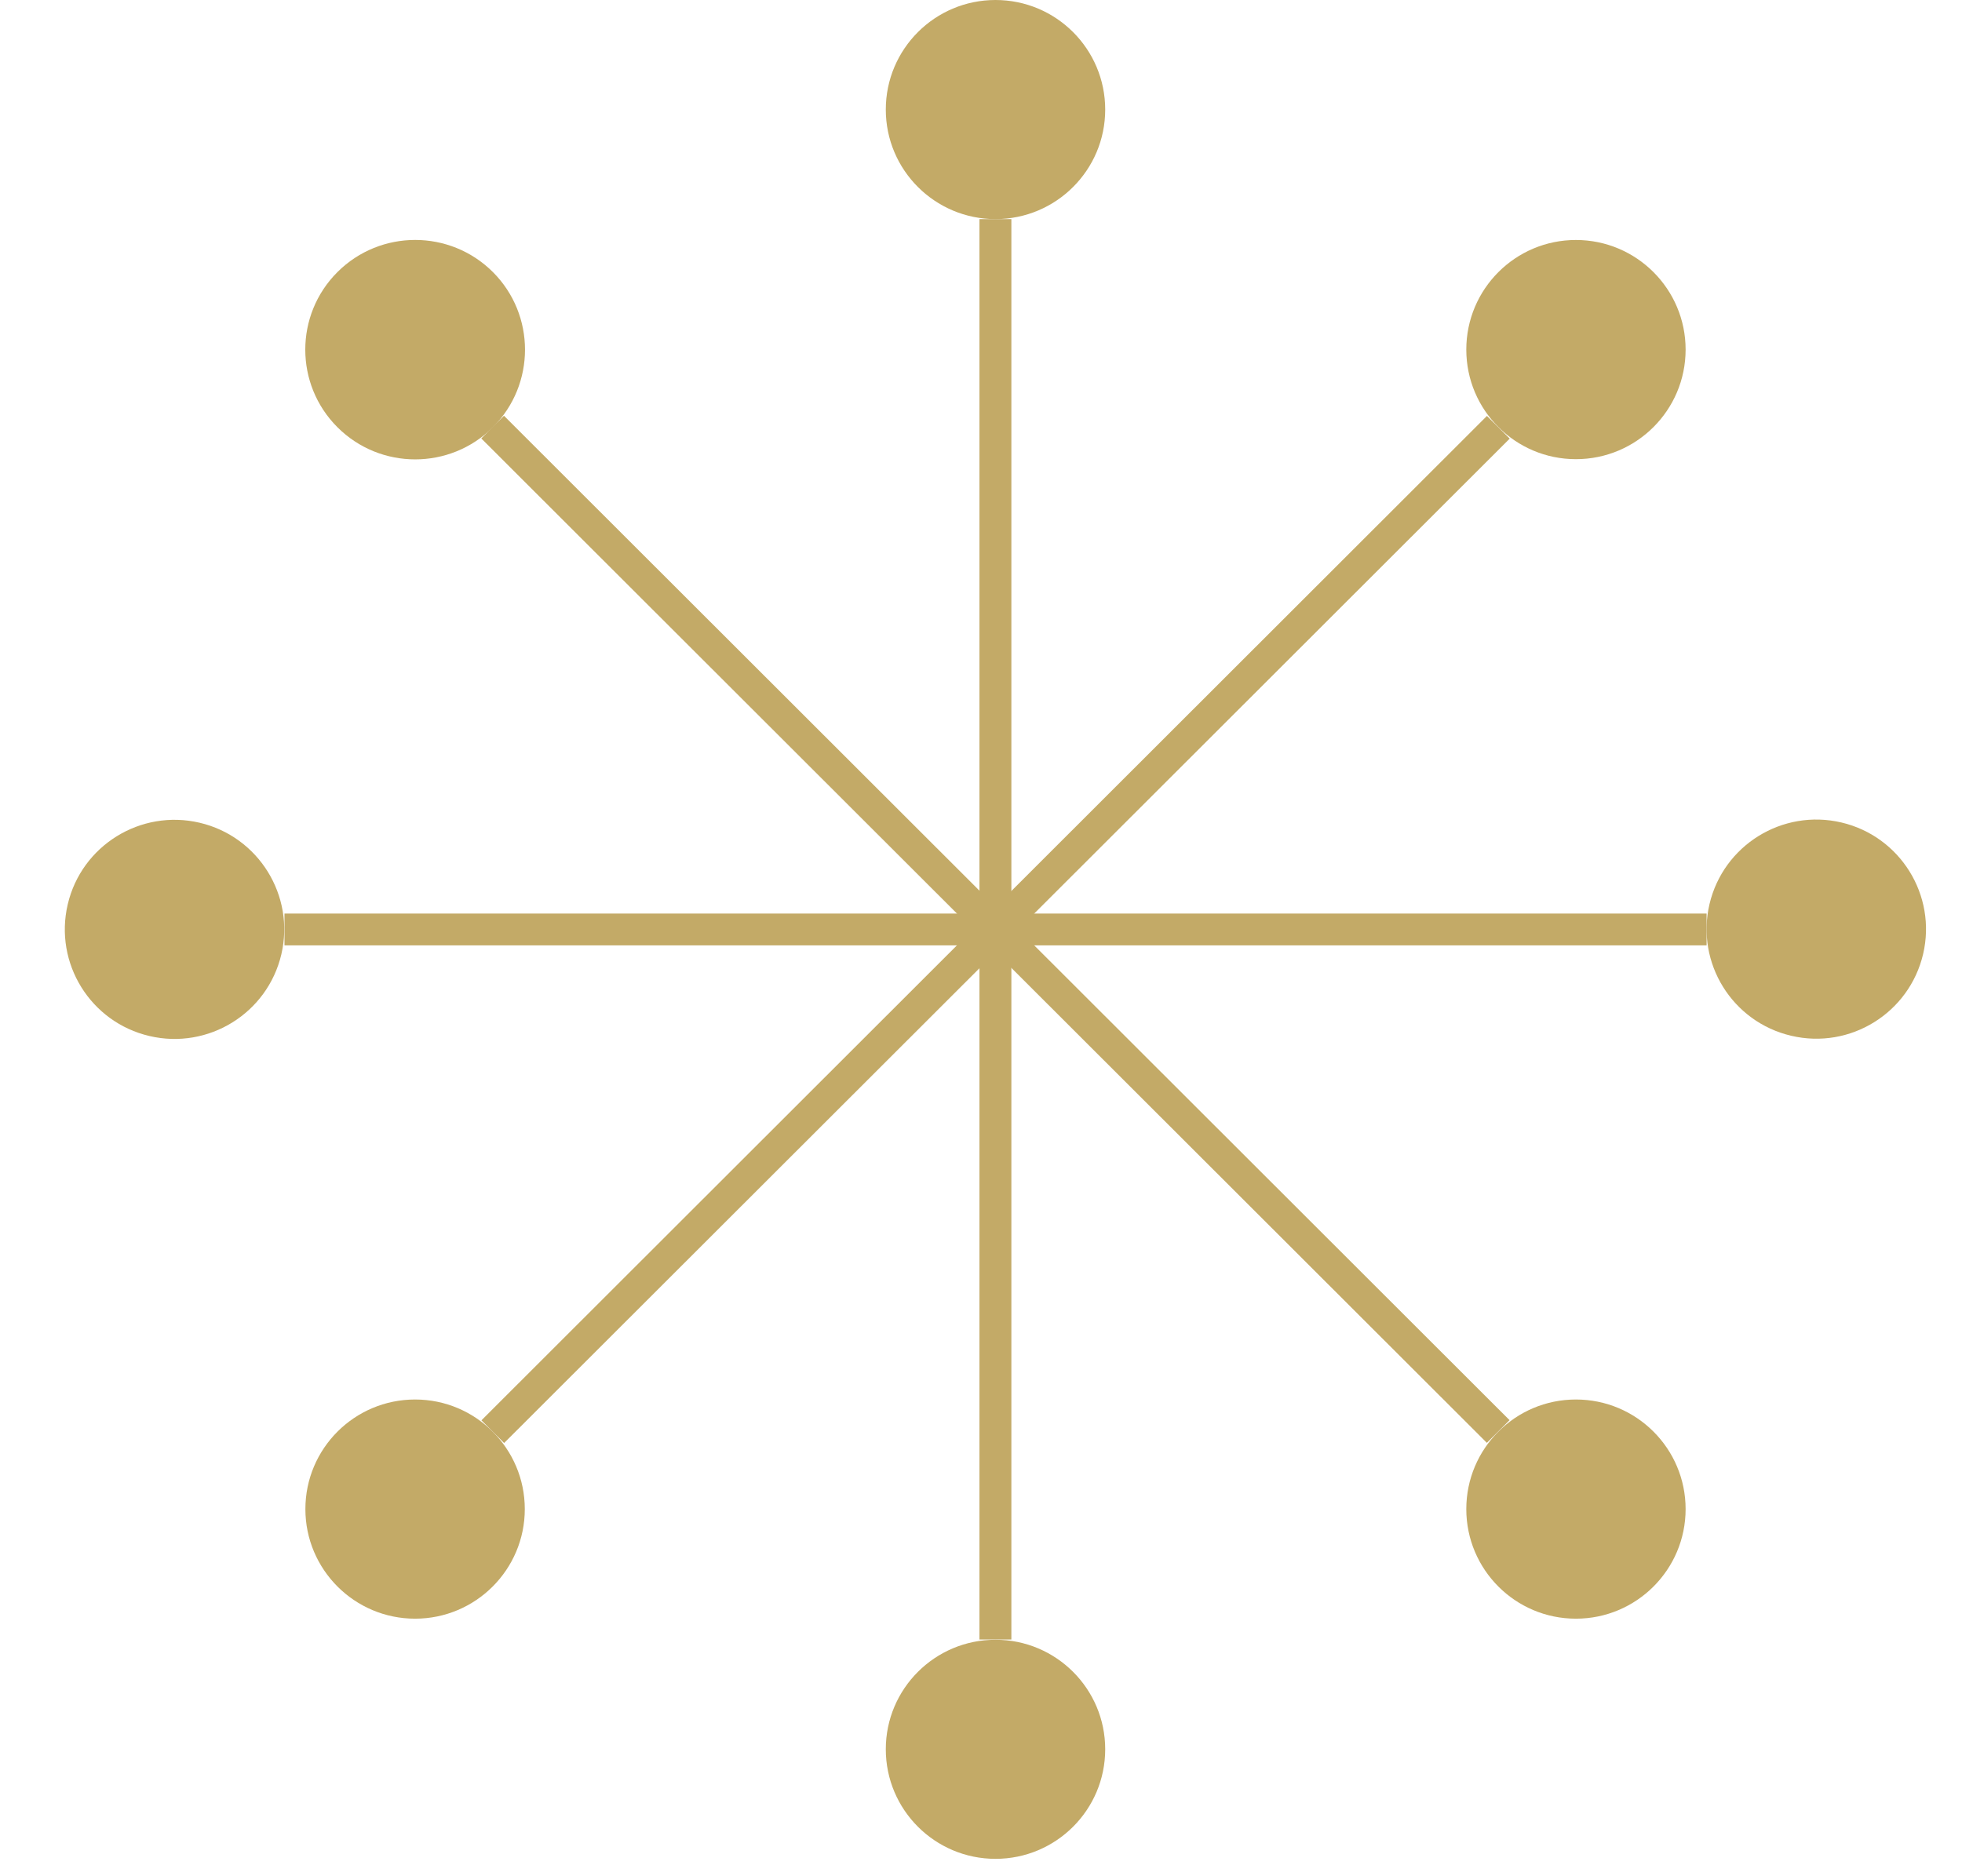 <svg width="23" height="22" viewBox="0 0 23 22" fill="none" xmlns="http://www.w3.org/2000/svg">
<path d="M11.856 2.569H11.482V19.224H11.856V2.569Z" fill="#C3AA67"/>
<path d="M11.67 2.569C12.38 2.569 12.956 1.994 12.956 1.285C12.956 0.575 12.38 0 11.67 0C10.96 0 10.384 0.575 10.384 1.285C10.384 1.994 10.96 2.569 11.67 2.569Z" fill="#C3AA67"/>
<path d="M11.67 21.796C12.38 21.796 12.956 21.221 12.956 20.511C12.956 19.802 12.38 19.227 11.67 19.227C10.96 19.227 10.384 19.802 10.384 20.511C10.384 21.221 10.96 21.796 11.67 21.796Z" fill="#C3AA67"/>
<path d="M20.006 10.712H3.335V11.085H20.006V10.712Z" fill="#C3AA67"/>
<path d="M22.544 11.188C22.706 10.498 22.277 9.806 21.586 9.644C20.895 9.482 20.203 9.91 20.04 10.601C19.878 11.292 20.306 11.983 20.998 12.145C21.689 12.308 22.381 11.879 22.544 11.188Z" fill="#C3AA67"/>
<path d="M3.298 11.191C3.46 10.501 3.031 9.809 2.34 9.647C1.649 9.485 0.956 9.913 0.794 10.604C0.632 11.295 1.06 11.986 1.752 12.148C2.443 12.31 3.135 11.882 3.298 11.191Z" fill="#C3AA67"/>
<path d="M17.431 4.877L5.644 16.654L5.91 16.92L17.698 5.143L17.431 4.877Z" fill="#C3AA67"/>
<path d="M18.474 5.384C19.184 5.384 19.76 4.809 19.76 4.099C19.76 3.39 19.184 2.814 18.474 2.814C17.764 2.814 17.189 3.39 17.189 4.099C17.189 4.809 17.764 5.384 18.474 5.384Z" fill="#C3AA67"/>
<path d="M4.866 18.98C5.576 18.98 6.152 18.404 6.152 17.695C6.152 16.985 5.576 16.41 4.866 16.41C4.156 16.41 3.58 16.985 3.58 17.695C3.58 18.404 4.156 18.98 4.866 18.98Z" fill="#C3AA67"/>
<path d="M5.908 4.875L5.642 5.141L17.43 16.918L17.696 16.652L5.908 4.875Z" fill="#C3AA67"/>
<path d="M18.474 18.98C19.184 18.98 19.76 18.404 19.76 17.695C19.76 16.985 19.184 16.41 18.474 16.41C17.764 16.41 17.189 16.985 17.189 17.695C17.189 18.404 17.764 18.98 18.474 18.98Z" fill="#C3AA67"/>
<path d="M3.956 5.01C3.453 4.508 3.453 3.692 3.956 3.19C4.459 2.688 5.275 2.688 5.778 3.19C6.28 3.692 6.28 4.508 5.778 5.01C5.275 5.512 4.459 5.512 3.956 5.01Z" fill="#C3AA67"/>
</svg>
